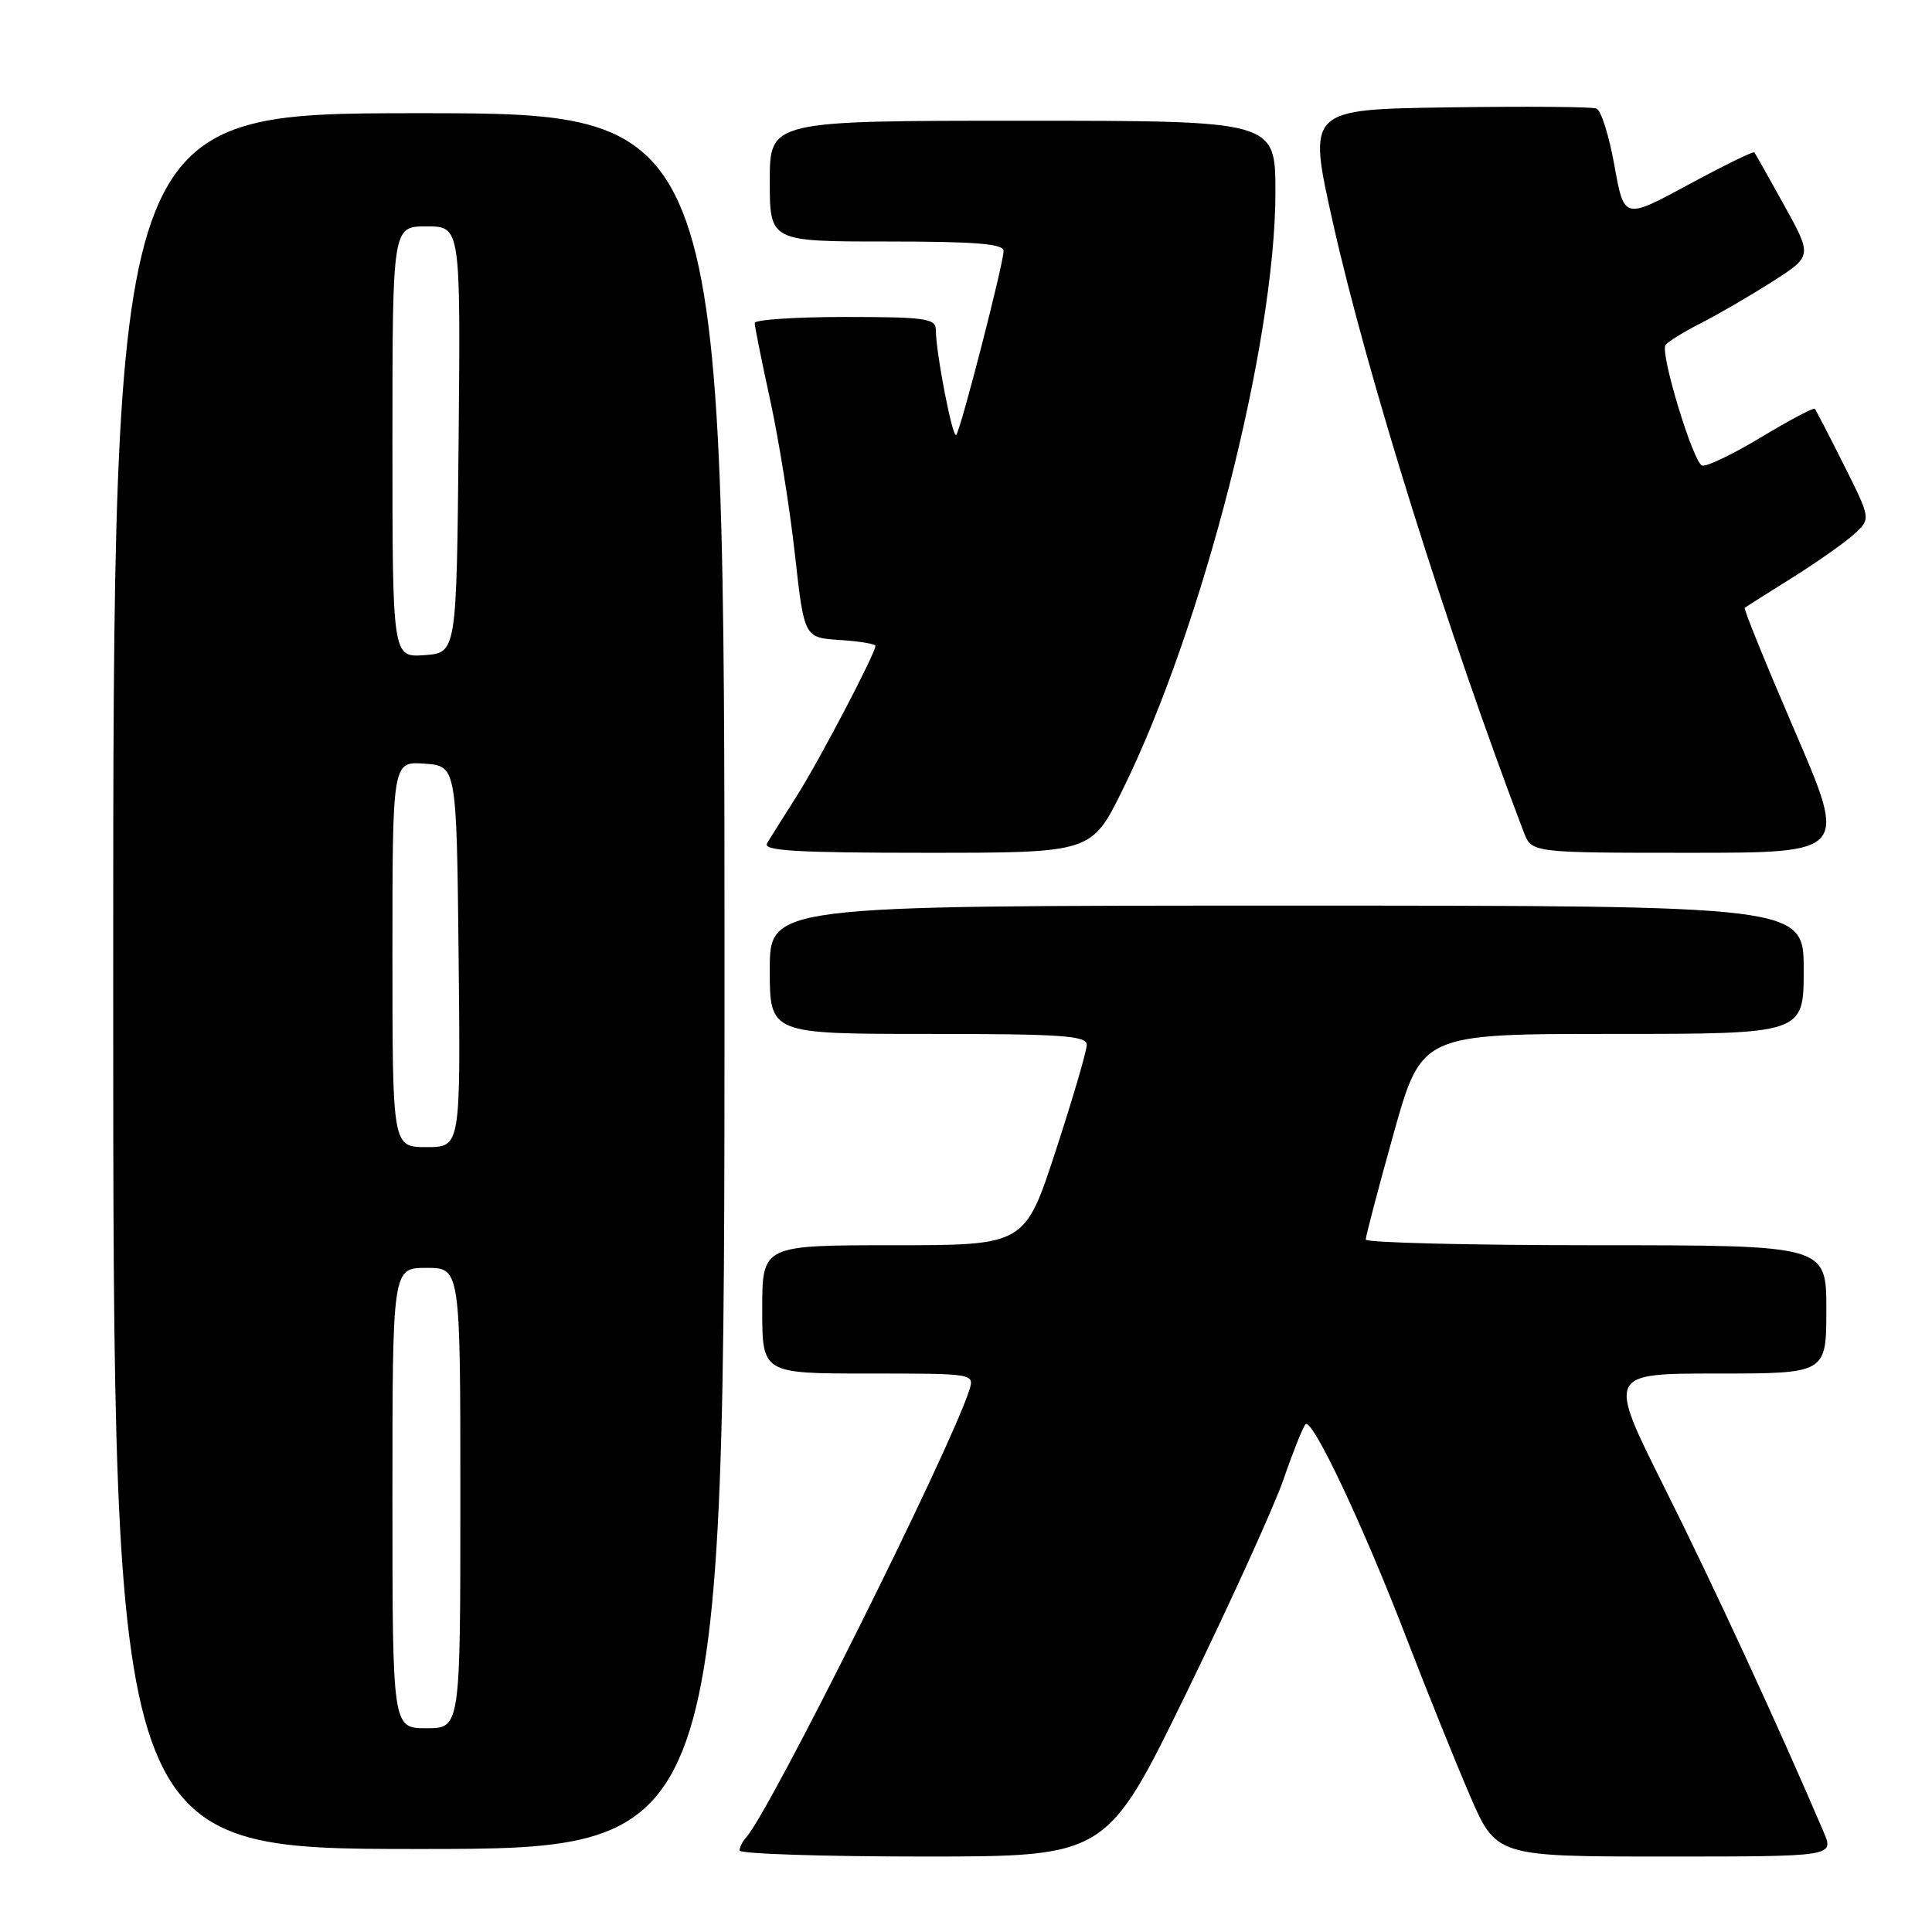 <?xml version="1.0" encoding="UTF-8" standalone="no"?>
<!DOCTYPE svg PUBLIC "-//W3C//DTD SVG 1.1//EN" "http://www.w3.org/Graphics/SVG/1.1/DTD/svg11.dtd" >
<svg xmlns="http://www.w3.org/2000/svg" xmlns:xlink="http://www.w3.org/1999/xlink" version="1.1" viewBox="0 0 256 256">
 <g >
 <path fill="currentColor"
d=" M 157.24 224.25 C 163.07 212.29 168.85 199.57 170.08 196.00 C 171.31 192.43 172.62 189.15 172.98 188.73 C 173.84 187.73 180.68 202.23 186.54 217.50 C 189.08 224.10 192.75 233.21 194.70 237.75 C 198.24 246.00 198.24 246.00 220.63 246.00 C 243.03 246.00 243.03 246.00 241.64 242.75 C 235.66 228.73 226.92 209.83 220.56 197.13 C 212.99 182.00 212.99 182.00 227.49 182.00 C 242.00 182.00 242.00 182.00 242.00 173.50 C 242.00 165.00 242.00 165.00 211.50 165.00 C 194.72 165.00 180.99 164.66 180.97 164.25 C 180.96 163.84 182.61 157.54 184.65 150.25 C 188.36 137.00 188.36 137.00 213.68 137.00 C 239.00 137.00 239.00 137.00 239.00 128.50 C 239.00 120.00 239.00 120.00 170.50 120.00 C 102.00 120.00 102.00 120.00 102.00 128.50 C 102.00 137.00 102.00 137.00 123.00 137.00 C 140.69 137.00 144.00 137.23 144.00 138.45 C 144.00 139.25 142.15 145.55 139.90 152.45 C 135.80 165.00 135.80 165.00 118.40 165.00 C 101.00 165.00 101.00 165.00 101.00 173.50 C 101.00 182.00 101.00 182.00 115.07 182.00 C 129.13 182.00 129.13 182.00 128.43 184.22 C 125.94 192.06 101.95 240.15 98.88 243.45 C 98.40 243.97 98.00 244.76 98.00 245.20 C 98.00 245.64 108.94 246.00 122.32 246.00 C 146.64 246.00 146.64 246.00 157.24 224.25 Z  M 96.00 130.00 C 96.00 15.00 96.00 15.00 55.50 15.00 C 15.00 15.00 15.00 15.00 15.00 130.00 C 15.00 245.00 15.00 245.00 55.50 245.00 C 96.00 245.00 96.00 245.00 96.00 130.00 Z  M 148.74 104.67 C 159.36 83.16 169.00 45.45 169.00 25.45 C 169.00 16.00 169.00 16.00 135.50 16.00 C 102.00 16.00 102.00 16.00 102.00 24.00 C 102.00 32.00 102.00 32.00 117.50 32.00 C 129.25 32.00 132.99 32.30 132.98 33.25 C 132.95 35.03 127.28 57.06 126.70 57.63 C 126.21 58.12 124.00 46.68 124.00 43.67 C 124.00 42.20 122.54 42.00 112.00 42.00 C 105.40 42.00 100.00 42.36 100.00 42.80 C 100.00 43.24 100.92 47.82 102.05 53.00 C 103.18 58.17 104.66 67.37 105.33 73.45 C 106.56 84.50 106.56 84.50 111.28 84.80 C 113.88 84.97 116.00 85.32 116.00 85.58 C 116.00 86.58 108.57 100.75 105.56 105.50 C 103.81 108.25 102.05 111.06 101.63 111.75 C 101.04 112.73 105.52 113.00 122.76 113.00 C 144.63 113.00 144.63 113.00 148.74 104.67 Z  M 237.83 96.89 C 234.01 88.03 231.02 80.68 231.19 80.54 C 231.36 80.40 234.20 78.60 237.50 76.54 C 240.80 74.47 244.49 71.87 245.70 70.76 C 247.90 68.75 247.90 68.75 244.33 61.62 C 242.37 57.71 240.63 54.35 240.47 54.17 C 240.30 53.98 237.11 55.68 233.37 57.93 C 229.64 60.18 226.11 61.87 225.54 61.69 C 224.36 61.30 219.98 46.91 220.68 45.74 C 220.93 45.32 223.02 44.02 225.32 42.85 C 227.62 41.68 231.89 39.20 234.82 37.33 C 240.14 33.94 240.14 33.94 236.42 27.22 C 234.38 23.52 232.59 20.36 232.46 20.19 C 232.32 20.02 228.38 21.95 223.70 24.48 C 215.20 29.08 215.20 29.08 213.92 21.94 C 213.22 18.01 212.15 14.61 211.54 14.38 C 210.93 14.14 202.07 14.08 191.85 14.23 C 173.26 14.50 173.26 14.50 176.60 29.42 C 181.09 49.54 191.78 83.69 201.90 110.25 C 202.95 113.00 202.95 113.00 223.87 113.00 C 244.78 113.00 244.78 113.00 237.83 96.89 Z  M 52.00 198.50 C 52.00 168.00 52.00 168.00 56.50 168.00 C 61.00 168.00 61.00 168.00 61.00 198.50 C 61.00 229.00 61.00 229.00 56.50 229.00 C 52.00 229.00 52.00 229.00 52.00 198.50 Z  M 52.00 126.44 C 52.00 100.89 52.00 100.89 56.25 101.19 C 60.50 101.50 60.50 101.50 60.77 126.75 C 61.03 152.00 61.03 152.00 56.52 152.00 C 52.00 152.00 52.00 152.00 52.00 126.44 Z  M 52.00 58.56 C 52.00 30.00 52.00 30.00 56.52 30.00 C 61.03 30.00 61.03 30.00 60.77 58.25 C 60.50 86.50 60.50 86.50 56.25 86.81 C 52.00 87.11 52.00 87.11 52.00 58.56 Z "/>
</g>
</svg>